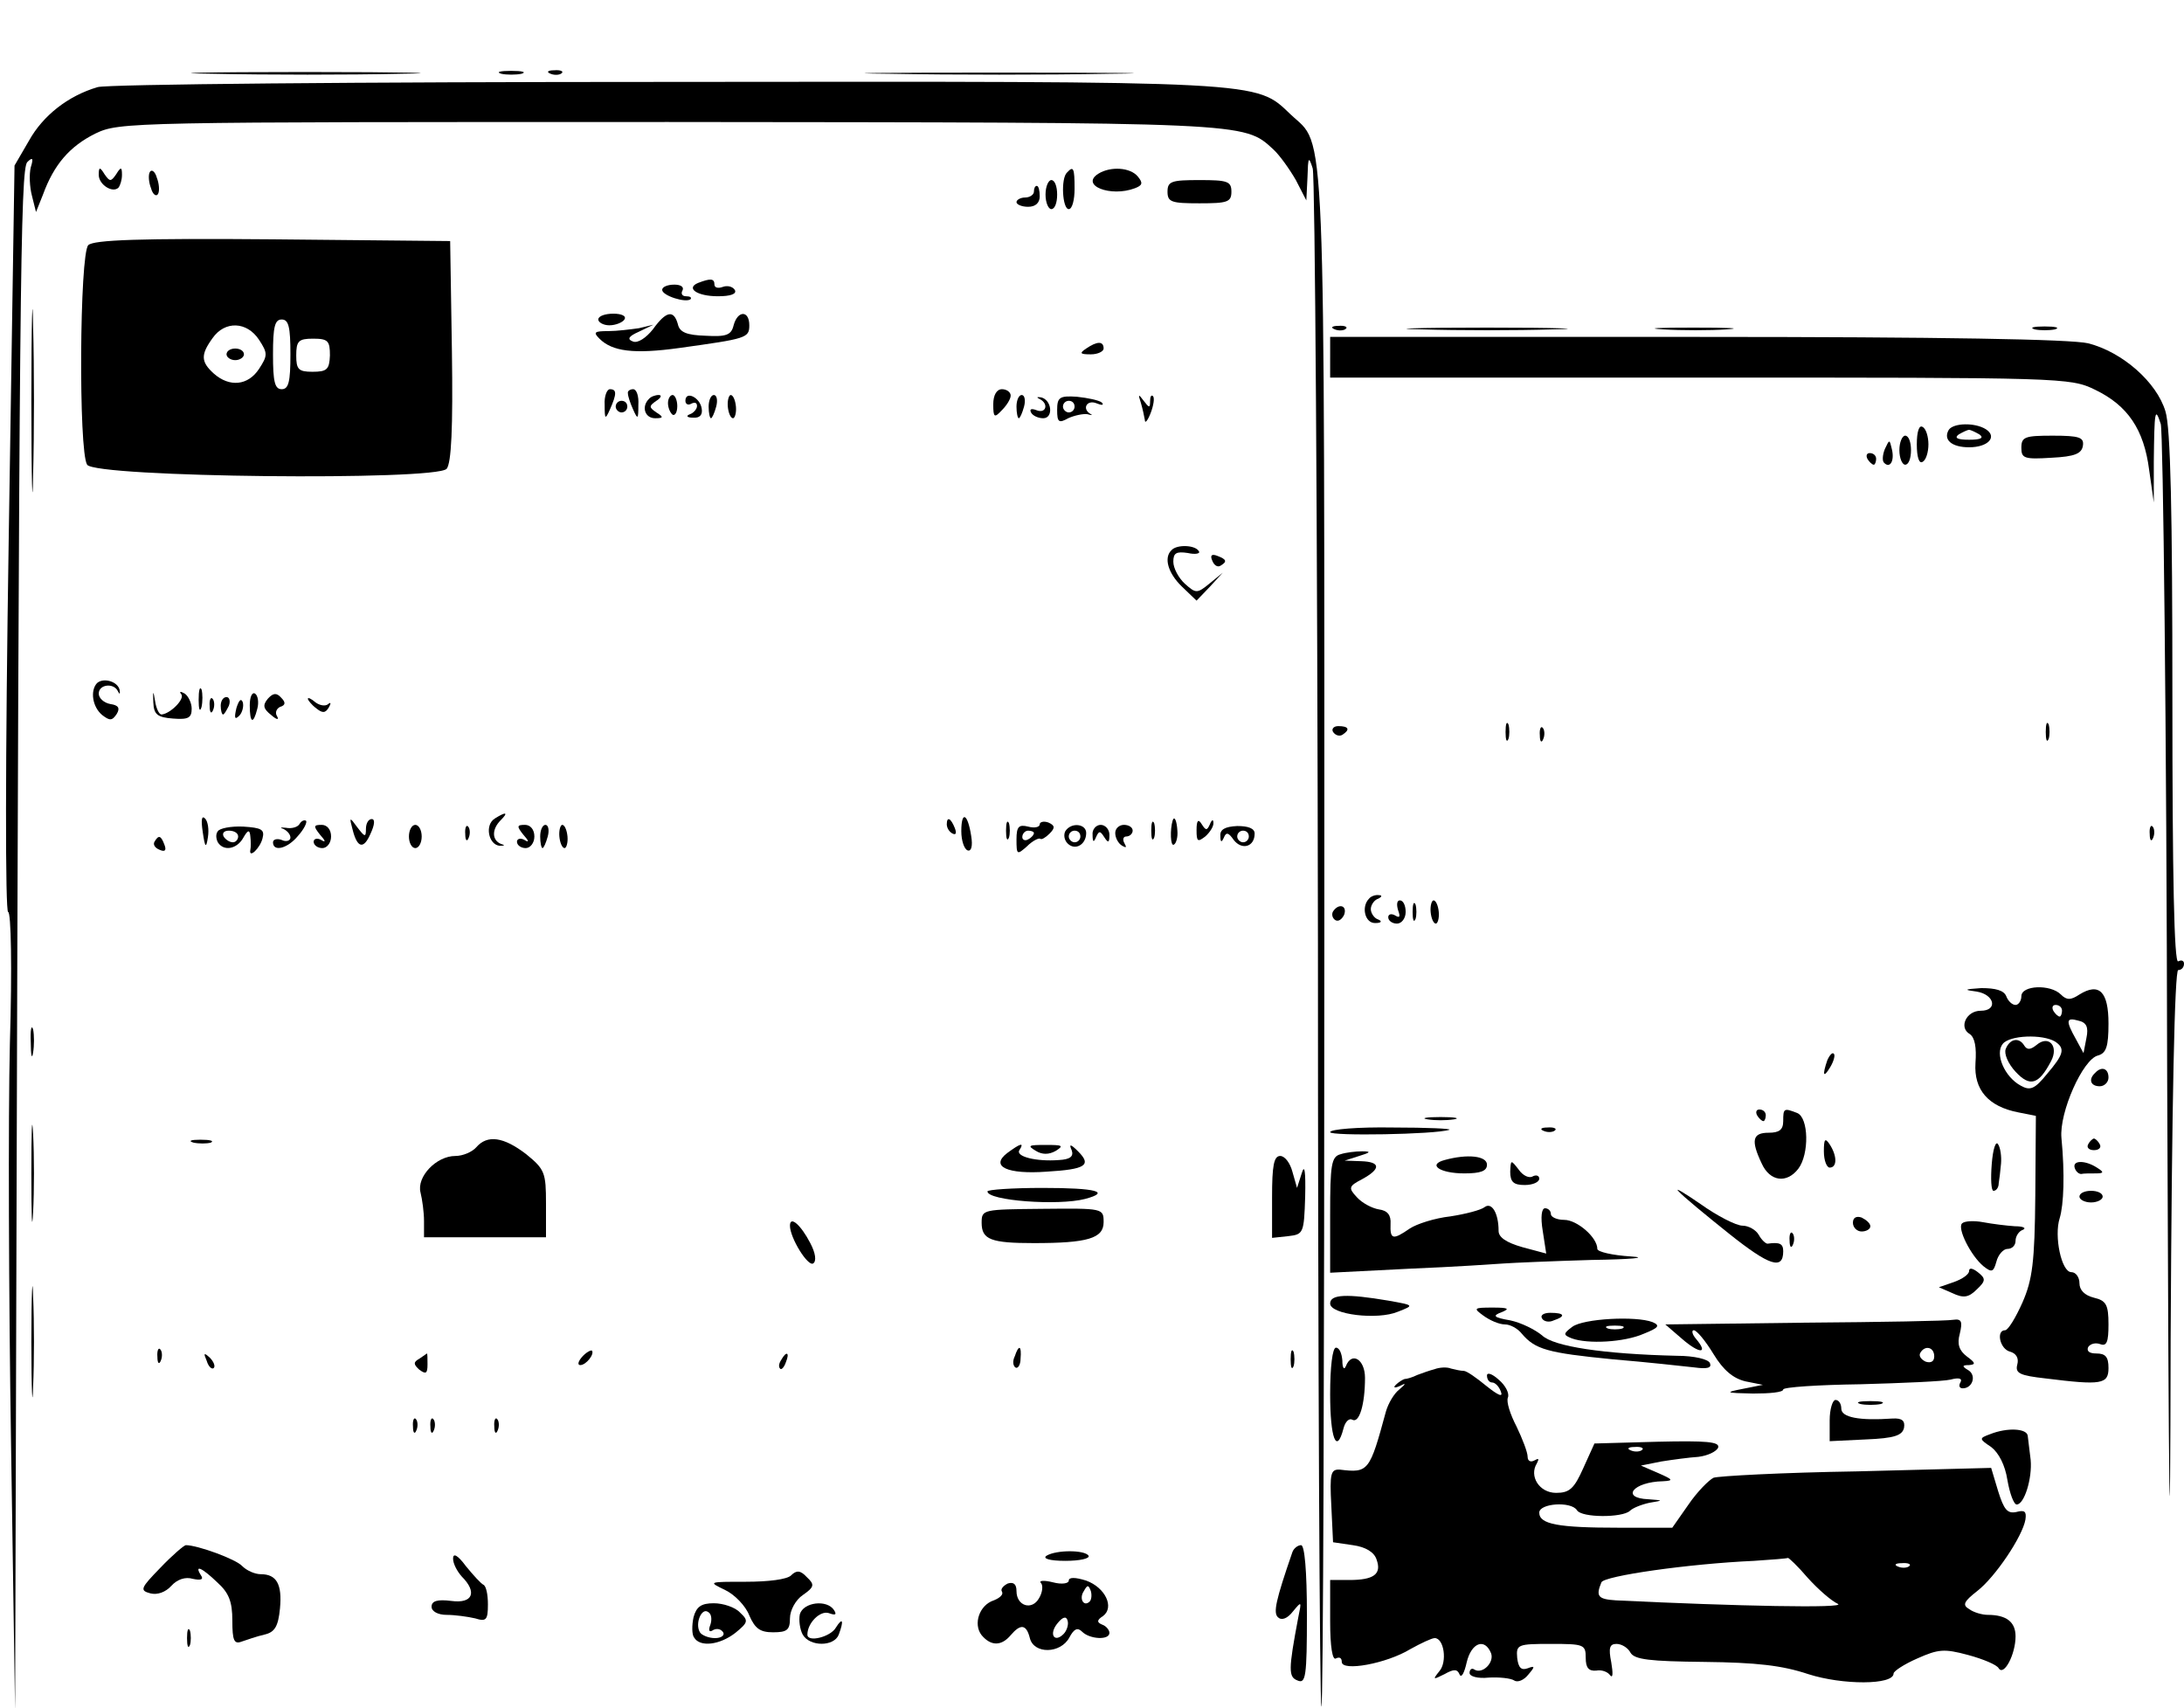 <?xml version="1.0" standalone="no"?>
<!DOCTYPE svg PUBLIC "-//W3C//DTD SVG 20010904//EN"
 "http://www.w3.org/TR/2001/REC-SVG-20010904/DTD/svg10.dtd">
<svg version="1.0" xmlns="http://www.w3.org/2000/svg"
 width="376pt" height="294pt" viewBox="0 0 376 294"
 preserveAspectRatio="xMidYMid meet">

<g transform="translate(0,294) scale(0.1,-0.1)"
fill="#000000" stroke="none">
<path d="M368 2813 c90 -2 234 -2 320 0 86 1 13 3 -163 3 -176 0 -247 -2 -157
-3z"/>
<path d="M863 2813 c9 -2 25 -2 35 0 9 3 1 5 -18 5 -19 0 -27 -2 -17 -5z"/>
<path d="M948 2813 c7 -3 16 -2 19 1 4 3 -2 6 -13 5 -11 0 -14 -3 -6 -6z"/>
<path d="M1533 2813 c103 -2 271 -2 375 0 103 1 18 2 -188 2 -206 0 -291 -1
-187 -2z"/>
<path d="M168 2790 c-51 -15 -94 -49 -118 -92 l-25 -43 -10 -643 c-6 -382 -6
-642 -1 -642 5 0 7 -95 3 -227 -3 -126 -2 -435 2 -688 l7 -460 2 700 c5 1744
7 1954 19 1966 9 9 11 7 6 -9 -3 -12 -2 -34 2 -49 l7 -28 12 30 c19 52 46 83
90 105 42 20 55 20 987 20 999 -1 990 0 1041 -47 11 -10 28 -34 39 -53 l18
-35 2 40 c1 35 2 37 9 15 4 -14 8 -614 9 -1334 0 -720 3 -1311 6 -1314 3 -3 5
591 5 1320 0 1448 3 1363 -58 1421 -61 58 -38 57 -1076 56 -523 0 -963 -4
-978 -9z"/>
<path d="M170 2639 c0 -17 24 -32 34 -22 3 4 6 13 6 22 0 14 -2 14 -10 1 -9
-13 -11 -13 -20 0 -8 13 -10 13 -10 -1z"/>
<path d="M258 2644 c-3 -5 -2 -18 2 -28 3 -11 9 -15 12 -10 3 5 2 18 -2 28 -3
11 -9 15 -12 10z"/>
<path d="M1837 2643 c-11 -10 -8 -63 3 -63 6 0 10 16 10 35 0 36 -2 40 -13 28z"/>
<path d="M1891 2641 c-32 -20 21 -41 63 -25 13 5 14 9 5 20 -13 16 -47 18 -68
5z"/>
<path d="M1800 2605 c0 -14 5 -25 10 -25 6 0 10 11 10 25 0 14 -4 25 -10 25
-5 0 -10 -11 -10 -25z"/>
<path d="M2010 2610 c0 -18 7 -20 55 -20 48 0 55 2 55 20 0 18 -7 20 -55 20
-48 0 -55 -2 -55 -20z"/>
<path d="M1780 2610 c0 -5 -7 -10 -15 -10 -8 0 -15 -4 -15 -8 0 -4 9 -8 20 -8
13 0 20 7 20 18 0 10 -2 18 -5 18 -3 0 -5 -4 -5 -10z"/>
<path d="M152 2518 c-15 -15 -17 -355 -2 -378 14 -22 601 -28 619 -7 8 10 11
69 9 203 l-3 189 -305 3 c-229 2 -309 -1 -318 -10z m348 -188 c0 -47 -3 -60
-15 -60 -12 0 -15 13 -15 60 0 47 3 60 15 60 12 0 15 -13 15 -60z m-54 25 c15
-23 15 -27 0 -50 -19 -29 -51 -32 -78 -8 -22 20 -23 32 -2 61 21 30 59 29 80
-3z m122 -27 c-1 -24 -5 -28 -30 -28 -24 0 -28 4 -28 28 0 25 4 29 29 29 26 0
29 -4 29 -29z"/>
<path d="M390 2330 c0 -5 7 -10 15 -10 8 0 15 5 15 10 0 6 -7 10 -15 10 -8 0
-15 -4 -15 -10z"/>
<path d="M54 2250 c0 -140 2 -198 3 -127 2 70 2 184 0 255 -1 70 -3 12 -3
-128z"/>
<path d="M1202 2453 c-22 -9 -2 -23 34 -23 22 0 33 4 29 11 -4 6 -13 8 -21 5
-8 -3 -14 -1 -14 4 0 11 -7 11 -28 3z"/>
<path d="M1140 2441 c0 -10 41 -23 49 -16 2 3 -1 5 -8 5 -7 0 -9 5 -6 10 3 6
-3 10 -14 10 -12 0 -21 -4 -21 -9z"/>
<path d="M1030 2390 c0 -5 9 -10 19 -10 11 0 23 5 26 10 4 6 -5 10 -19 10 -14
0 -26 -4 -26 -10z"/>
<path d="M1124 2373 c-12 -15 -26 -24 -34 -21 -11 4 -8 9 10 17 l25 12 -25 -6
c-14 -2 -38 -5 -53 -5 -24 0 -26 -2 -15 -13 22 -22 59 -27 138 -16 115 16 120
17 120 39 0 26 -20 26 -27 0 -4 -17 -13 -20 -48 -18 -33 1 -45 6 -48 20 -7 25
-20 23 -43 -9z"/>
<path d="M2298 2373 c7 -3 16 -2 19 1 4 3 -2 6 -13 5 -11 0 -14 -3 -6 -6z"/>
<path d="M2448 2373 c61 -2 163 -2 225 0 61 1 11 3 -113 3 -124 0 -174 -2
-112 -3z"/>
<path d="M2863 2373 c32 -2 81 -2 110 0 29 2 3 3 -58 3 -60 0 -84 -1 -52 -3z"/>
<path d="M3503 2373 c9 -2 25 -2 35 0 9 3 1 5 -18 5 -19 0 -27 -2 -17 -5z"/>
<path d="M2290 2325 l0 -35 637 0 c625 0 637 0 680 -21 56 -27 84 -68 93 -138
l8 -56 0 70 c1 88 2 96 12 65 4 -14 10 -518 11 -1120 3 -794 5 -920 6 -457 2
413 7 637 13 637 6 0 10 5 10 11 0 5 -4 7 -10 4 -7 -4 -10 149 -10 451 0 322
-3 468 -12 496 -15 50 -74 102 -133 117 -30 7 -248 11 -674 11 l-631 0 0 -35z"/>
<path d="M1870 2340 c-12 -8 -11 -10 8 -10 12 0 22 5 22 10 0 13 -11 13 -30 0z"/>
<path d="M1041 2243 c0 -25 1 -26 9 -8 12 27 12 35 0 35 -5 0 -10 -12 -9 -27z"/>
<path d="M1081 2263 c0 -5 4 -17 9 -28 8 -18 9 -17 9 8 1 15 -3 27 -9 27 -5 0
-10 -3 -9 -7z"/>
<path d="M1710 2244 c0 -23 2 -24 15 -10 8 8 15 19 15 25 0 6 -7 11 -15 11 -9
0 -15 -10 -15 -26z"/>
<path d="M1117 2253 c-13 -13 -7 -33 11 -33 14 0 15 2 2 10 -13 9 -13 11 0 20
8 5 10 10 4 10 -6 0 -14 -3 -17 -7z"/>
<path d="M1150 2246 c0 -8 4 -17 8 -20 4 -2 8 4 8 15 0 10 -4 19 -8 19 -4 0
-8 -6 -8 -14z"/>
<path d="M1180 2250 c0 -6 5 -8 10 -5 6 3 10 2 10 -4 0 -5 -6 -12 -12 -14 -8
-3 -5 -6 5 -6 12 -1 17 5 15 16 -3 19 -28 31 -28 13z"/>
<path d="M1220 2240 c0 -11 2 -20 4 -20 2 0 6 9 9 20 3 11 1 20 -4 20 -5 0 -9
-9 -9 -20z"/>
<path d="M1253 2240 c1 -11 5 -20 9 -20 3 0 6 9 5 20 -1 11 -5 20 -9 20 -3 0
-6 -9 -5 -20z"/>
<path d="M1750 2240 c0 -11 2 -20 4 -20 2 0 6 9 9 20 3 11 1 20 -4 20 -5 0 -9
-9 -9 -20z"/>
<path d="M1790 2253 c16 -8 11 -26 -6 -19 -8 3 -12 2 -9 -4 3 -6 13 -10 21
-10 18 0 15 32 -4 36 -7 1 -8 0 -2 -3z"/>
<path d="M1820 2234 c0 -21 3 -23 19 -14 11 5 26 8 33 7 7 -2 10 -2 6 0 -16 9
-7 25 9 19 10 -4 14 -4 10 1 -5 4 -24 8 -43 10 -30 2 -34 -1 -34 -23z m30 6
c0 -5 -4 -10 -10 -10 -5 0 -10 5 -10 10 0 6 5 10 10 10 6 0 10 -4 10 -10z"/>
<path d="M1964 2247 c3 -10 6 -24 7 -30 0 -7 5 -1 10 12 5 13 7 26 4 29 -3 3
-5 -1 -5 -9 0 -12 -2 -11 -11 1 -9 12 -10 12 -5 -3z"/>
<path d="M1060 2240 c0 -5 5 -10 10 -10 6 0 10 5 10 10 0 6 -4 10 -10 10 -5 0
-10 -4 -10 -10z"/>
<path d="M3300 2175 c0 -22 4 -34 10 -30 6 3 10 17 10 30 0 13 -4 27 -10 30
-6 4 -10 -8 -10 -30z"/>
<path d="M3355 2200 c-10 -17 5 -30 35 -30 33 0 49 18 29 31 -19 12 -56 11
-64 -1z m53 -8 c8 -6 2 -9 -18 -9 -20 0 -26 3 -18 9 7 4 15 8 18 8 3 0 11 -4
18 -8z"/>
<path d="M3270 2165 c0 -14 5 -25 10 -25 6 0 10 11 10 25 0 14 -4 25 -10 25
-5 0 -10 -11 -10 -25z"/>
<path d="M3480 2169 c0 -18 5 -20 52 -17 40 2 52 7 54 21 2 14 -6 17 -52 17
-48 0 -54 -2 -54 -21z"/>
<path d="M3245 2167 c-4 -10 -5 -21 -1 -24 10 -10 18 4 13 24 -4 17 -4 17 -12
0z"/>
<path d="M3215 2150 c3 -5 8 -10 11 -10 2 0 4 5 4 10 0 6 -5 10 -11 10 -5 0
-7 -4 -4 -10z"/>
<path d="M2017 1993 c-14 -13 -6 -40 18 -63 l25 -24 23 24 22 24 -22 -18 c-22
-18 -24 -18 -43 -1 -11 10 -20 27 -20 38 0 15 5 18 25 15 13 -3 22 -1 19 3 -6
11 -38 12 -47 2z"/>
<path d="M2087 1975 c3 -8 9 -12 14 -9 12 7 11 11 -5 17 -10 4 -13 1 -9 -8z"/>
<path d="M167 1764 c-12 -13 -8 -41 9 -55 13 -10 17 -10 25 2 6 10 3 15 -11
17 -11 2 -20 10 -20 18 0 16 26 19 33 4 3 -6 4 -5 3 2 -3 15 -28 22 -39 12z"/>
<path d="M264 1730 c1 -20 7 -25 34 -27 26 -2 32 1 32 17 0 10 -6 22 -12 26
-7 4 -10 4 -6 -1 7 -8 -19 -34 -34 -35 -4 0 -9 10 -11 23 -3 19 -4 19 -3 -3z"/>
<path d="M342 1735 c0 -16 2 -22 5 -12 2 9 2 23 0 30 -3 6 -5 -1 -5 -18z"/>
<path d="M430 1726 c0 -31 6 -34 13 -6 3 11 1 23 -4 26 -5 3 -9 -6 -9 -20z"/>
<path d="M461 1737 c-9 -11 -8 -17 6 -28 9 -8 14 -9 10 -2 -4 6 -1 13 5 16 10
3 10 8 2 16 -8 9 -14 8 -23 -2z"/>
<path d="M361 1724 c0 -11 3 -14 6 -6 3 7 2 16 -1 19 -3 4 -6 -2 -5 -13z"/>
<path d="M380 1725 c0 -8 2 -15 4 -15 2 0 6 7 10 15 3 8 1 15 -4 15 -6 0 -10
-7 -10 -15z"/>
<path d="M407 1721 c-4 -17 -3 -21 5 -13 5 5 8 16 6 23 -3 8 -7 3 -11 -10z"/>
<path d="M530 1737 c0 -2 6 -10 14 -16 11 -9 16 -9 22 1 4 7 4 10 -1 6 -4 -4
-14 -3 -22 3 -7 6 -13 9 -13 6z"/>
<path d="M2592 1680 c0 -14 2 -19 5 -12 2 6 2 18 0 25 -3 6 -5 1 -5 -13z"/>
<path d="M3522 1680 c0 -14 2 -19 5 -12 2 6 2 18 0 25 -3 6 -5 1 -5 -13z"/>
<path d="M2295 1680 c4 -6 11 -8 16 -5 14 9 11 15 -7 15 -8 0 -12 -5 -9 -10z"/>
<path d="M2651 1674 c0 -11 3 -14 6 -6 3 7 2 16 -1 19 -3 4 -6 -2 -5 -13z"/>
<path d="M349 1508 c4 -28 6 -29 9 -9 2 13 0 27 -5 32 -6 6 -7 -3 -4 -23z"/>
<path d="M852 1531 c-18 -11 -11 -45 8 -47 9 0 10 1 3 3 -16 6 -17 25 -1 41
14 14 9 15 -10 3z"/>
<path d="M1655 1509 c0 -16 5 -31 11 -33 6 -2 9 7 6 25 -6 39 -17 44 -17 8z"/>
<path d="M516 1522 c-3 -6 -14 -9 -24 -7 -9 1 -11 0 -4 -2 6 -3 12 -9 12 -15
0 -5 -7 -8 -15 -4 -8 3 -15 1 -15 -4 0 -17 25 -11 43 11 10 11 16 23 14 26 -3
2 -8 0 -11 -5z"/>
<path d="M607 1512 c8 -32 19 -35 31 -7 7 15 8 25 2 25 -6 0 -10 -8 -10 -17 0
-15 -2 -14 -15 3 -13 18 -14 18 -8 -4z"/>
<path d="M1630 1521 c0 -6 4 -13 10 -16 6 -3 7 1 4 9 -7 18 -14 21 -14 7z"/>
<path d="M1732 1510 c0 -14 2 -19 5 -12 2 6 2 18 0 25 -3 6 -5 1 -5 -13z"/>
<path d="M1790 1521 c0 -5 -9 -7 -20 -4 -16 4 -20 0 -20 -22 0 -27 1 -27 18
-12 10 10 21 15 23 13 2 -2 9 2 16 9 10 10 9 14 -2 19 -8 3 -15 1 -15 -3z
m-10 -15 c0 -3 -4 -8 -10 -11 -5 -3 -10 -1 -10 4 0 6 5 11 10 11 6 0 10 -2 10
-4z"/>
<path d="M1982 1510 c0 -14 2 -19 5 -12 2 6 2 18 0 25 -3 6 -5 1 -5 -13z"/>
<path d="M2019 1528 c-5 -16 -4 -46 2 -42 4 2 7 13 6 24 -1 17 -5 26 -8 18z"/>
<path d="M2060 1511 c0 -20 2 -21 15 -11 8 7 15 18 14 24 0 6 -3 5 -6 -3 -5
-11 -7 -11 -14 0 -6 10 -9 7 -9 -10z"/>
<path d="M375 1509 c-4 -5 -3 -13 0 -19 10 -16 33 -12 44 8 8 14 11 14 12 2 1
-8 1 -19 0 -23 -3 -16 17 3 21 20 4 15 -2 18 -33 20 -22 1 -41 -3 -44 -8z m35
-9 c0 -5 -4 -10 -9 -10 -6 0 -13 5 -16 10 -3 6 1 10 9 10 9 0 16 -4 16 -10z"/>
<path d="M551 1503 c10 -11 10 -14 2 -9 -7 4 -13 2 -13 -3 0 -6 7 -11 15 -11
8 0 15 9 15 20 0 12 -7 20 -16 20 -14 0 -15 -2 -3 -17z"/>
<path d="M704 1500 c0 -11 5 -20 11 -20 6 0 11 9 11 20 0 11 -5 20 -11 20 -6
0 -11 -9 -11 -20z"/>
<path d="M801 1504 c0 -11 3 -14 6 -6 3 7 2 16 -1 19 -3 4 -6 -2 -5 -13z"/>
<path d="M901 1503 c10 -11 10 -14 2 -9 -7 4 -13 2 -13 -3 0 -6 7 -11 15 -11
8 0 15 9 15 20 0 12 -7 20 -16 20 -14 0 -15 -2 -3 -17z"/>
<path d="M930 1500 c0 -11 2 -20 4 -20 2 0 6 9 9 20 3 11 1 20 -4 20 -5 0 -9
-9 -9 -20z"/>
<path d="M963 1500 c1 -11 5 -20 9 -20 3 0 6 9 5 20 -1 11 -5 20 -9 20 -3 0
-6 -9 -5 -20z"/>
<path d="M1834 1509 c-3 -6 -2 -15 4 -21 13 -13 32 -2 32 18 0 16 -26 19 -36
3z m26 -9 c0 -5 -4 -10 -10 -10 -5 0 -10 5 -10 10 0 6 5 10 10 10 6 0 10 -4
10 -10z"/>
<path d="M1881 1503 c0 -13 2 -14 6 -4 5 11 7 11 14 0 7 -11 9 -10 9 4 0 9 -7
17 -15 17 -8 0 -15 -8 -14 -17z"/>
<path d="M1920 1506 c0 -8 5 -18 12 -22 7 -4 8 -3 4 4 -4 7 -2 12 3 12 6 0 11
5 11 10 0 6 -7 10 -15 10 -8 0 -15 -6 -15 -14z"/>
<path d="M2101 1501 c0 -11 2 -12 6 -3 4 10 8 9 17 -4 14 -18 36 -12 36 11 0
9 -11 13 -30 13 -21 -1 -30 -6 -29 -17z m49 -1 c0 -5 -4 -10 -10 -10 -5 0 -10
5 -10 10 0 6 5 10 10 10 6 0 10 -4 10 -10z"/>
<path d="M3701 1504 c0 -11 3 -14 6 -6 3 7 2 16 -1 19 -3 4 -6 -2 -5 -13z"/>
<path d="M266 1491 c-3 -5 1 -11 9 -14 9 -4 12 -1 8 9 -6 16 -10 17 -17 5z"/>
<path d="M2357 1393 c-14 -14 -7 -43 11 -42 10 0 12 3 5 6 -7 2 -13 11 -13 18
0 7 6 16 13 18 6 3 7 6 1 6 -6 1 -14 -2 -17 -6z"/>
<path d="M2407 1373 c4 -11 3 -14 -5 -9 -7 4 -12 2 -12 -3 0 -6 7 -11 15 -11
8 0 15 9 15 20 0 11 -4 20 -10 20 -5 0 -6 -7 -3 -17z"/>
<path d="M2432 1370 c0 -14 2 -19 5 -12 2 6 2 18 0 25 -3 6 -5 1 -5 -13z"/>
<path d="M2463 1370 c1 -11 5 -20 9 -20 3 0 6 9 5 20 -1 11 -5 20 -9 20 -3 0
-6 -9 -5 -20z"/>
<path d="M2295 1371 c-3 -5 -1 -12 4 -15 5 -3 11 1 15 9 6 16 -9 21 -19 6z"/>
<path d="M3403 1233 c31 -5 37 -33 7 -33 -25 0 -38 -29 -19 -40 9 -6 12 -23
10 -50 -3 -46 22 -75 74 -85 l30 -6 -1 -137 c-1 -115 -5 -145 -22 -184 -12
-27 -25 -48 -30 -48 -16 0 -9 -33 9 -37 10 -3 15 -11 12 -22 -4 -15 4 -19 49
-24 96 -12 108 -10 108 18 0 19 -5 25 -21 25 -12 0 -17 4 -14 11 4 6 13 8 21
5 11 -4 14 4 14 34 0 34 -4 41 -25 46 -16 4 -25 13 -25 25 0 10 -6 19 -14 19
-17 0 -30 62 -20 93 7 23 9 76 3 138 -4 44 37 136 63 142 14 4 18 15 18 55 0
55 -16 71 -50 50 -15 -10 -22 -10 -32 0 -18 18 -68 16 -68 -3 0 -8 -5 -15 -10
-15 -6 0 -13 7 -16 15 -4 10 -18 14 -43 14 -30 -2 -31 -3 -8 -6z m147 -33 c0
-5 -2 -10 -4 -10 -3 0 -8 5 -11 10 -3 6 -1 10 4 10 6 0 11 -4 11 -10z m42 -47
l-5 -26 -13 24 c-18 32 -17 38 4 32 14 -3 18 -11 14 -30z m-54 -6 c18 -12 15
-22 -14 -56 -21 -26 -29 -29 -45 -20 -28 15 -45 55 -31 72 12 15 68 17 90 4z"/>
<path d="M3453 1134 c-3 -8 4 -25 17 -39 25 -27 40 -22 61 18 14 26 -4 46 -25
28 -10 -8 -16 -9 -21 -1 -9 15 -25 12 -32 -6z"/>
<path d="M53 1145 c0 -22 2 -30 4 -17 2 12 2 30 0 40 -3 9 -5 -1 -4 -23z"/>
<path d="M3146 1115 c-9 -26 -7 -32 5 -12 6 10 9 21 6 23 -2 3 -7 -2 -11 -11z"/>
<path d="M3607 1093 c-12 -11 -8 -23 8 -23 8 0 15 7 15 15 0 16 -12 20 -23 8z"/>
<path d="M54 920 c0 -74 1 -105 3 -67 2 37 2 97 0 135 -2 37 -3 6 -3 -68z"/>
<path d="M3025 1020 c3 -5 8 -10 11 -10 2 0 4 5 4 10 0 6 -5 10 -11 10 -5 0
-7 -4 -4 -10z"/>
<path d="M3070 1010 c0 -15 -7 -20 -25 -20 -28 0 -31 -13 -12 -53 14 -31 43
-35 63 -9 19 25 18 88 -2 96 -23 9 -24 8 -24 -14z"/>
<path d="M2458 1013 c12 -2 32 -2 45 0 12 2 2 4 -23 4 -25 0 -35 -2 -22 -4z"/>
<path d="M2290 991 c0 -7 181 -4 205 4 6 2 -38 4 -97 4 -60 1 -108 -3 -108 -8z"/>
<path d="M2658 993 c7 -3 16 -2 19 1 4 3 -2 6 -13 5 -11 0 -14 -3 -6 -6z"/>
<path d="M333 973 c9 -2 23 -2 30 0 6 3 -1 5 -18 5 -16 0 -22 -2 -12 -5z"/>
<path d="M820 965 c-7 -8 -23 -15 -36 -15 -33 0 -67 -36 -60 -63 3 -12 6 -34
6 -49 l0 -28 105 0 105 0 0 58 c0 53 -2 59 -34 85 -39 30 -67 34 -86 12z"/>
<path d="M3140 958 c0 -16 5 -28 10 -28 13 0 13 20 0 40 -8 12 -10 9 -10 -12z"/>
<path d="M3429 936 c-2 -25 -1 -46 3 -46 5 0 9 6 9 13 1 6 3 22 4 34 1 12 -1
27 -5 33 -4 7 -9 -8 -11 -34z"/>
<path d="M3595 970 c-3 -5 1 -10 10 -10 9 0 13 5 10 10 -3 6 -8 10 -10 10 -2
0 -7 -4 -10 -10z"/>
<path d="M1734 955 c-30 -23 0 -37 68 -32 67 4 78 11 54 35 -13 13 -16 13 -11
2 4 -11 -3 -16 -22 -17 -39 -3 -75 6 -68 17 9 14 2 12 -21 -5z"/>
<path d="M1783 959 c11 -7 23 -7 35 0 14 9 11 10 -18 10 -29 0 -32 -1 -17 -10z"/>
<path d="M2308 953 c-16 -4 -18 -18 -18 -104 l0 -100 138 7 c75 3 148 8 162 9
14 1 81 4 150 6 69 1 99 4 68 6 -32 2 -58 8 -58 13 0 20 -35 50 -57 50 -13 0
-23 5 -23 10 0 6 -5 10 -10 10 -6 0 -8 -15 -4 -39 l6 -39 -41 11 c-28 8 -41
17 -41 28 0 31 -12 50 -24 41 -6 -5 -33 -12 -59 -16 -27 -3 -58 -13 -70 -21
-29 -20 -34 -19 -33 8 1 15 -5 23 -20 25 -12 2 -29 11 -38 21 -15 16 -14 19 9
31 33 18 32 30 -2 31 l-28 1 25 8 c20 6 21 8 5 8 -11 0 -28 -2 -37 -5z"/>
<path d="M2190 879 l0 -70 28 3 c26 3 27 5 29 68 1 44 -1 57 -6 40 l-8 -25 -8
28 c-4 15 -13 27 -21 27 -11 0 -14 -17 -14 -71z"/>
<path d="M2487 943 c-30 -8 -8 -23 34 -23 28 0 39 4 39 15 0 15 -33 19 -73 8z"/>
<path d="M2600 923 c0 -18 6 -23 25 -23 14 0 25 5 25 11 0 5 -5 7 -11 4 -6 -4
-17 1 -24 11 -14 18 -14 18 -15 -3z"/>
<path d="M3572 929 c2 -6 7 -10 11 -10 4 1 15 1 25 1 14 0 15 2 2 10 -20 13
-43 13 -38 -1z"/>
<path d="M1700 889 c0 -16 122 -25 168 -13 45 12 20 19 -73 19 -52 0 -95 -3
-95 -6z"/>
<path d="M2890 889 c8 -9 47 -41 87 -73 69 -55 93 -63 93 -30 0 13 -6 16 -27
13 -3 0 -10 6 -15 15 -5 9 -18 16 -28 16 -11 0 -44 17 -72 37 -29 20 -46 30
-38 22z"/>
<path d="M3580 880 c0 -5 9 -10 20 -10 11 0 20 5 20 10 0 6 -9 10 -20 10 -11
0 -20 -4 -20 -10z"/>
<path d="M1690 835 c0 -29 16 -35 90 -35 92 0 120 8 120 36 0 24 -1 24 -105
23 -103 -1 -105 -1 -105 -24z"/>
<path d="M3190 835 c0 -8 7 -15 15 -15 8 0 15 4 15 9 0 5 -7 11 -15 15 -9 3
-15 0 -15 -9z"/>
<path d="M1360 830 c0 -21 31 -71 40 -65 6 4 4 18 -5 35 -16 31 -35 48 -35 30z"/>
<path d="M3378 834 c-9 -8 15 -56 37 -74 14 -11 17 -10 22 8 3 12 12 22 19 22
8 0 14 6 14 14 0 8 6 17 13 19 6 3 0 6 -14 6 -15 1 -39 4 -55 7 -16 3 -32 2
-36 -2z"/>
<path d="M3081 804 c0 -11 3 -14 6 -6 3 7 2 16 -1 19 -3 4 -6 -2 -5 -13z"/>
<path d="M54 630 c0 -85 2 -120 3 -77 2 42 2 112 0 155 -1 42 -3 7 -3 -78z"/>
<path d="M3390 752 c0 -6 -12 -14 -26 -19 l-26 -9 23 -10 c19 -9 28 -8 42 6
16 15 16 19 2 30 -9 7 -15 8 -15 2z"/>
<path d="M2290 696 c0 -19 82 -29 117 -14 28 11 28 11 -17 19 -71 12 -100 11
-100 -5z"/>
<path d="M2554 675 c11 -8 27 -15 37 -15 9 0 22 -7 29 -16 23 -27 44 -33 156
-44 60 -5 123 -12 141 -14 22 -3 30 -1 27 7 -2 7 -27 13 -57 13 -127 3 -212
16 -232 35 -12 10 -36 22 -55 26 -29 5 -31 8 -15 14 15 6 12 8 -15 8 -33 0
-34 -1 -16 -14z"/>
<path d="M2655 670 c3 -5 12 -7 20 -3 21 7 19 13 -6 13 -11 0 -18 -4 -14 -10z"/>
<path d="M2707 656 c-16 -12 -16 -14 -1 -20 27 -10 90 -7 124 8 25 10 29 14
15 20 -29 11 -119 6 -138 -8z m86 -3 c-7 -2 -19 -2 -25 0 -7 3 -2 5 12 5 14 0
19 -2 13 -5z"/>
<path d="M3106 663 l-239 -3 29 -25 c30 -26 46 -26 24 0 -7 8 -8 15 -4 15 5 0
20 -18 34 -41 17 -28 34 -42 55 -47 l30 -6 -35 -7 c-31 -6 -30 -7 18 -8 28 0
52 2 52 7 0 4 60 8 133 9 72 2 143 5 155 8 15 4 21 2 17 -5 -3 -5 -2 -10 4
-10 17 0 24 22 10 31 -12 7 -11 9 1 9 12 1 11 4 -4 15 -13 10 -17 21 -12 39 5
21 3 26 -11 24 -10 -2 -125 -4 -257 -5z m224 -58 c0 -9 -6 -12 -15 -9 -8 4
-12 10 -9 15 8 14 24 10 24 -6z"/>
<path d="M271 604 c0 -11 3 -14 6 -6 3 7 2 16 -1 19 -3 4 -6 -2 -5 -13z"/>
<path d="M1002 604 c-7 -8 -8 -14 -3 -14 10 0 25 19 20 25 -2 1 -10 -3 -17
-11z"/>
<path d="M1747 605 c-4 -8 -3 -16 1 -19 4 -3 9 4 9 15 2 23 -3 25 -10 4z"/>
<path d="M2222 600 c0 -14 2 -19 5 -12 2 6 2 18 0 25 -3 6 -5 1 -5 -13z"/>
<path d="M2290 540 c0 -76 11 -105 23 -59 3 12 10 18 15 15 12 -7 22 26 22 72
0 32 -23 46 -33 20 -3 -7 -6 -3 -6 10 -1 12 -5 22 -11 22 -6 0 -10 -33 -10
-80z"/>
<path d="M356 597 c3 -10 9 -15 12 -12 3 3 0 11 -7 18 -10 9 -11 8 -5 -6z"/>
<path d="M722 601 c-11 -6 -10 -10 0 -19 11 -8 14 -7 14 9 0 10 0 19 -1 19 0
0 -6 -4 -13 -9z"/>
<path d="M1345 599 c-4 -6 -5 -12 -2 -15 2 -3 7 2 10 11 7 17 1 20 -8 4z"/>
<path d="M2470 583 c-8 -2 -22 -7 -30 -10 -8 -4 -18 -7 -22 -7 -3 -1 -10 -5
-15 -10 -5 -5 -2 -6 7 -2 11 6 11 4 -1 -6 -9 -7 -19 -24 -23 -38 -28 -103 -30
-106 -79 -100 -16 1 -18 -6 -15 -62 l3 -63 34 -5 c22 -3 37 -12 41 -25 9 -25
-5 -35 -47 -35 l-33 0 0 -71 c0 -44 4 -68 10 -64 6 3 10 1 10 -6 0 -17 77 -3
118 22 18 10 37 19 42 19 16 0 22 -41 8 -57 -12 -15 -11 -15 9 -5 16 9 22 9
26 -1 3 -6 8 3 12 21 8 34 31 43 42 16 6 -16 -15 -37 -29 -28 -4 3 -8 0 -8 -6
0 -6 14 -10 33 -8 18 1 38 -1 44 -5 6 -4 17 1 24 10 12 14 12 16 -1 11 -11 -4
-16 1 -18 18 -2 23 1 24 58 24 57 0 60 -1 60 -24 0 -17 5 -23 18 -22 9 2 20
-2 24 -8 5 -6 5 4 2 22 -5 25 -3 32 9 32 9 0 20 -7 24 -15 7 -12 33 -15 127
-16 90 -1 134 -6 179 -21 59 -19 147 -19 147 1 0 4 18 16 41 26 36 16 46 17
87 6 26 -7 50 -17 53 -23 9 -14 29 24 29 55 0 25 -16 37 -48 37 -9 0 -24 4
-32 10 -12 7 -9 13 14 31 31 24 78 94 83 123 2 14 -1 17 -16 13 -15 -3 -21 4
-31 36 l-12 40 -231 -6 c-128 -2 -239 -8 -247 -11 -8 -4 -28 -24 -43 -46 l-28
-40 -92 0 c-105 0 -137 6 -137 26 0 16 55 20 65 4 8 -13 78 -13 91 -1 5 5 20
11 34 14 24 4 24 4 -2 6 -49 2 -26 30 25 31 19 1 17 3 -8 14 l-30 13 35 7 c19
3 48 7 64 8 16 2 31 9 34 16 3 10 -20 12 -105 10 l-108 -3 -19 -42 c-16 -36
-24 -43 -47 -43 -29 0 -47 29 -33 51 4 8 3 9 -4 5 -7 -4 -12 -1 -12 6 0 8 -9
31 -19 52 -11 21 -18 43 -15 50 3 7 -4 21 -16 31 -11 10 -20 13 -20 7 0 -7 4
-12 9 -12 5 0 12 -7 15 -16 4 -10 -5 -6 -25 10 -17 14 -34 26 -39 26 -5 0 -14
2 -22 4 -7 3 -20 2 -28 -1z m357 -139 c-3 -3 -12 -4 -19 -1 -8 3 -5 6 6 6 11
1 17 -2 13 -5z m285 -220 c18 -20 41 -40 52 -45 17 -8 -176 -4 -382 6 -31 2
-35 7 -25 31 4 11 150 32 263 37 30 2 56 4 58 5 1 1 17 -14 34 -34z m175 20
c-3 -3 -12 -4 -19 -1 -8 3 -5 6 6 6 11 1 17 -2 13 -5z"/>
<path d="M3150 495 l0 -36 62 3 c50 2 63 7 66 20 2 12 -3 17 -20 16 -57 -4
-88 2 -88 17 0 8 -4 15 -10 15 -5 0 -10 -16 -10 -35z"/>
<path d="M3203 523 c9 -2 25 -2 35 0 9 3 1 5 -18 5 -19 0 -27 -2 -17 -5z"/>
<path d="M711 484 c0 -11 3 -14 6 -6 3 7 2 16 -1 19 -3 4 -6 -2 -5 -13z"/>
<path d="M741 484 c0 -11 3 -14 6 -6 3 7 2 16 -1 19 -3 4 -6 -2 -5 -13z"/>
<path d="M851 484 c0 -11 3 -14 6 -6 3 7 2 16 -1 19 -3 4 -6 -2 -5 -13z"/>
<path d="M3426 471 c-19 -7 -19 -8 2 -22 13 -10 24 -31 28 -57 4 -23 11 -42
16 -42 13 0 27 45 24 77 -2 15 -4 34 -5 41 -1 13 -35 15 -65 3z"/>
<path d="M276 241 c-34 -35 -36 -39 -17 -44 12 -3 26 2 36 13 10 11 24 16 37
12 14 -3 19 -1 14 6 -12 19 1 14 28 -12 20 -18 26 -33 26 -66 0 -34 3 -41 16
-36 9 3 26 9 39 12 18 4 24 14 27 45 4 42 -6 59 -33 59 -10 0 -24 6 -32 14
-11 12 -77 36 -97 36 -3 0 -23 -17 -44 -39z"/>
<path d="M2225 268 c-29 -84 -33 -104 -25 -112 6 -6 16 -3 26 10 15 18 15 18
9 -11 -17 -90 -17 -102 -1 -108 14 -6 16 7 16 113 0 76 -4 120 -10 120 -6 0
-13 -6 -15 -12z"/>
<path d="M780 257 c0 -9 7 -22 15 -31 27 -27 19 -47 -18 -42 -24 3 -34 0 -34
-10 0 -8 11 -14 26 -14 14 0 36 -3 49 -6 19 -6 22 -3 22 24 0 17 -3 32 -8 34
-4 2 -17 16 -30 32 -14 19 -22 23 -22 13z"/>
<path d="M1802 262 c-8 -5 5 -9 32 -9 25 0 43 4 40 9 -7 10 -55 10 -72 0z"/>
<path d="M1362 228 c-7 -7 -39 -11 -78 -11 -65 0 -65 0 -36 -14 17 -8 36 -28
42 -44 10 -23 19 -29 41 -29 24 0 29 4 29 24 0 14 10 32 22 40 20 14 21 18 7
31 -11 12 -18 12 -27 3z"/>
<path d="M1840 219 c0 -5 -12 -7 -27 -3 -16 4 -25 3 -21 -1 4 -4 3 -16 -3 -26
-12 -22 -39 -14 -39 12 0 12 -5 16 -15 13 -8 -4 -13 -10 -10 -14 3 -5 -4 -11
-14 -15 -25 -8 -36 -41 -21 -60 16 -19 34 -19 50 0 17 20 27 19 33 -5 7 -28
53 -27 68 1 8 15 14 18 22 10 13 -13 47 -15 47 -2 0 5 -6 12 -12 14 -10 4 -10
8 1 15 20 15 4 49 -29 61 -19 6 -30 6 -30 0z m36 -36 c-10 -10 -19 5 -10 18 6
11 8 11 12 0 2 -7 1 -15 -2 -18z m-45 -56 c-16 -16 -26 0 -10 19 9 11 15 12
17 4 2 -6 -1 -17 -7 -23z"/>
<path d="M1194 156 c-3 -14 -3 -30 1 -35 10 -17 44 -13 71 8 22 18 23 21 8 35
-8 9 -29 16 -45 16 -22 0 -30 -6 -35 -24z m29 -13 c-4 -10 -2 -14 5 -9 6 3 13
2 17 -4 3 -5 -3 -10 -14 -10 -11 0 -23 5 -26 10 -9 15 3 43 14 35 6 -3 7 -13
4 -22z"/>
<path d="M1377 161 c-2 -10 0 -26 5 -35 12 -21 54 -21 62 0 9 24 7 31 -5 12
-9 -16 -49 -26 -49 -12 0 20 22 42 37 37 11 -4 14 -3 9 5 -12 19 -53 14 -59
-7z"/>
<path d="M322 120 c0 -14 2 -19 5 -12 2 6 2 18 0 25 -3 6 -5 1 -5 -13z"/>
</g>
</svg>

